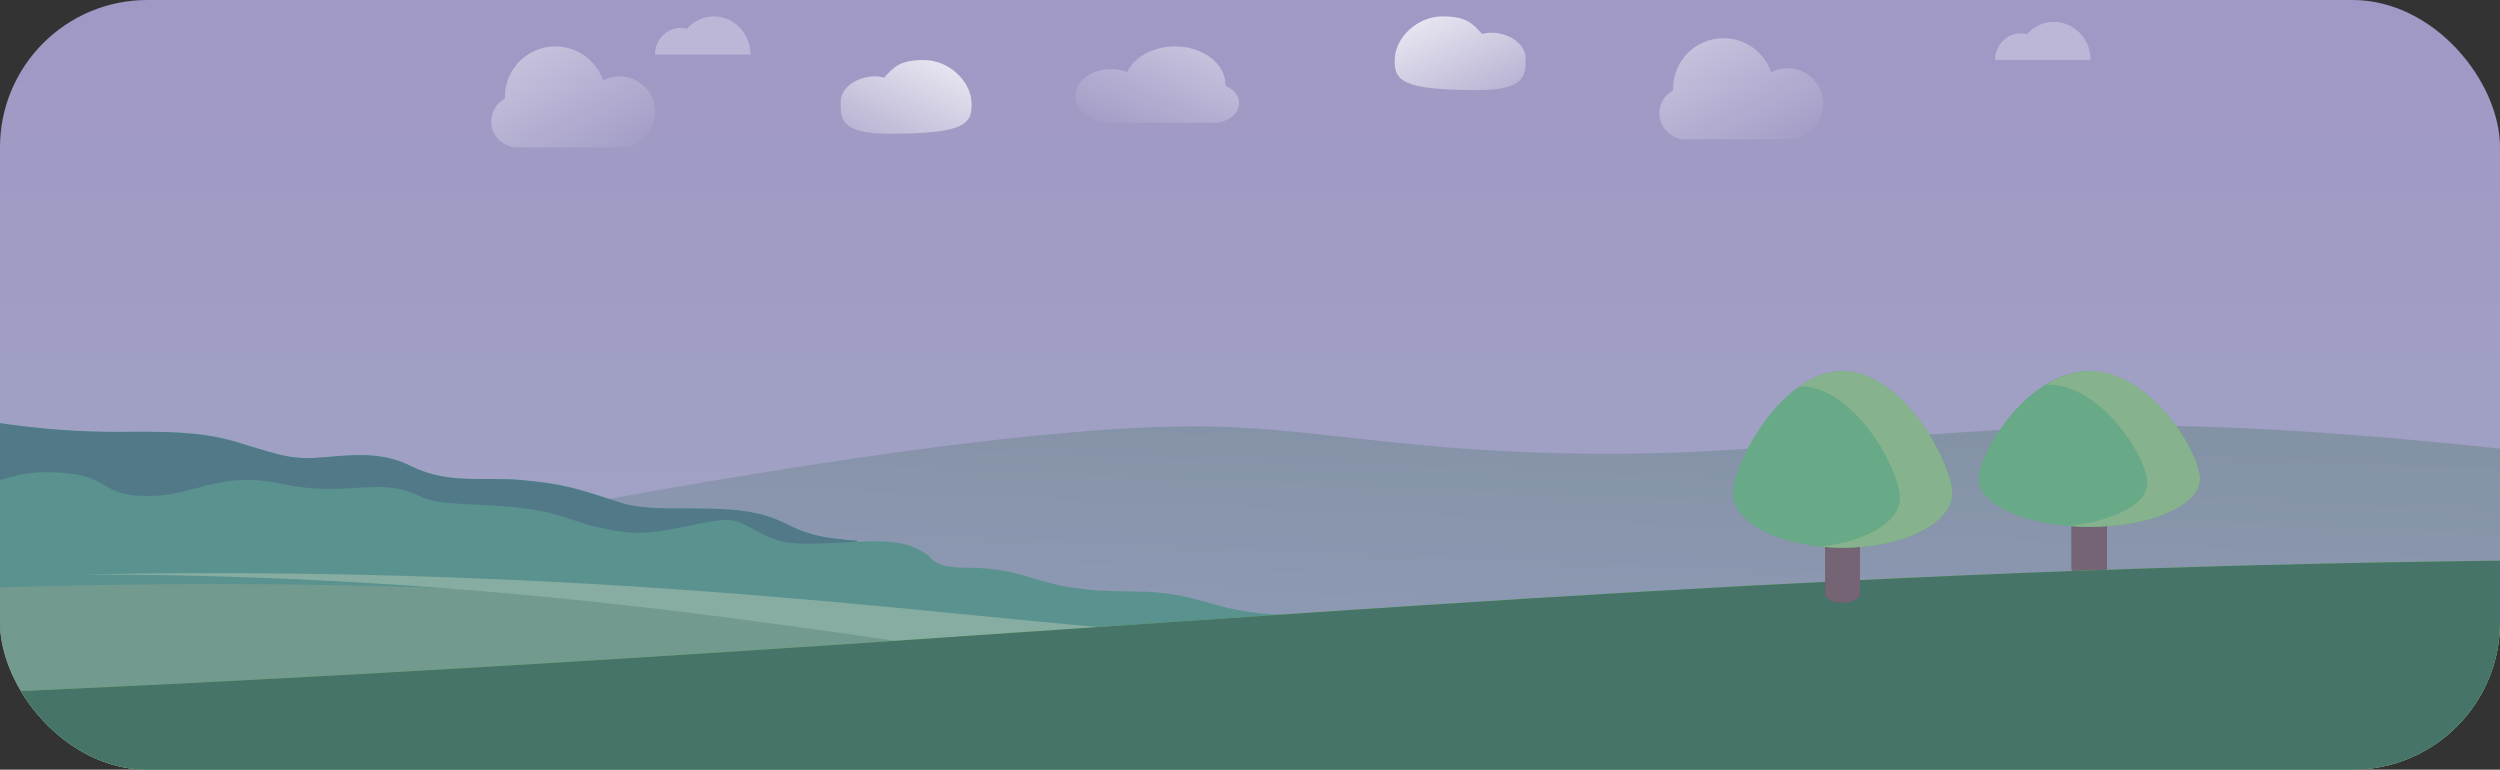 <svg width="916" height="282" viewBox="0 0 916 282" fill="none" xmlns="http://www.w3.org/2000/svg">
<rect x="0" y="0" width="916" height="282" fill="#333333" stroke="none"/>
<g clip-path="url(#clip0_481_504)">
<rect width="927" height="302" fill="url(#paint0_linear_481_504)"/>
<path opacity="0.209" fill-rule="evenodd" clip-rule="evenodd" d="M927 165.622C927 165.622 847.303 156 787.107 156C707.482 156 654.244 166.276 589.835 166.276C514.768 166.276 481.116 156 436.466 156.208C307.463 156.808 -9.54961e-06 229 -9.54961e-06 229H927V165.622Z" fill="url(#paint1_linear_481_504)"/>
<path d="M280.794 189.014C264.39 183.924 240.689 188.448 227.929 184.345C210.873 178.862 207 177.427 191.425 175.93C177.206 174.562 164.332 177.656 150.637 170.806C140.793 165.883 131.508 166.381 119.628 167.475C107.748 168.569 104.098 167.358 88.11 162.395C77.537 159.113 67.876 157.951 46.001 158.224C27.551 158.455 13.041 156.921 -0.446 155C-13.415 165.907 -22.817 177.537 -28 189.703C24.836 191.783 40.717 190.879 61.313 193.371C83.918 196.107 303.641 212.791 307.531 211.971C311.42 211.15 314 198.128 314 198.128C291.934 196.633 291.633 192.377 280.794 189.014Z" fill="#36B294"/>
<path d="M280.794 189.014C264.39 183.924 240.689 188.448 227.929 184.345C210.873 178.862 207 177.427 191.425 175.93C177.206 174.562 164.332 177.656 150.637 170.806C140.793 165.883 131.508 166.381 119.628 167.475C107.748 168.569 104.098 167.358 88.11 162.395C77.537 159.113 67.876 157.951 46.001 158.224C27.551 158.455 13.041 156.921 -0.446 155C-13.415 165.907 -22.817 177.537 -28 189.703C24.836 191.783 40.717 190.879 61.313 193.371C83.918 196.107 303.641 212.791 307.531 211.971C311.42 211.15 314 198.128 314 198.128C291.934 196.633 291.633 192.377 280.794 189.014Z" fill="#5D6583" fill-opacity="0.738"/>
<path d="M765.5 211C761.908 211 759 209.737 759 208.181V177.819C759 176.263 761.909 175 765.5 175C769.092 175 772 176.263 772 177.819V208.181C772 209.738 769.092 211 765.5 211Z" fill="#674447"/>
<path d="M765.5 211C761.908 211 759 209.737 759 208.181V177.819C759 176.263 761.909 175 765.5 175C769.092 175 772 176.263 772 177.819V208.181C772 209.738 769.092 211 765.5 211Z" fill="#8588A6" fill-opacity="0.47"/>
<path d="M806 175.462C806 185.148 787.868 193 765.5 193C743.132 193 725 185.148 725 175.462C725 165.775 743.132 136 765.5 136C787.868 136.001 806 165.775 806 175.462Z" fill="#43AB5F"/>
<path d="M806 175.462C806 185.148 787.868 193 765.5 193C743.132 193 725 185.148 725 175.462C725 165.775 743.132 136 765.5 136C787.868 136.001 806 165.775 806 175.462Z" fill="#A0A7C3" fill-opacity="0.399"/>
<path d="M765.733 136C760.15 136 754.834 137.879 750 140.843H750.001C770.356 140.843 786.857 168.095 786.857 176.961C786.857 184.672 774.361 191.102 757.714 192.648C760.306 192.876 762.985 193 765.731 193C787.971 193 806 185.148 806 175.462C806.001 165.775 787.971 136 765.733 136Z" fill="#71BE63"/>
<path d="M765.733 136C760.15 136 754.834 137.879 750 140.843H750.001C770.356 140.843 786.857 168.095 786.857 176.961C786.857 184.672 774.361 191.102 757.714 192.648C760.306 192.876 762.985 193 765.731 193C787.971 193 806 185.148 806 175.462C806.001 165.775 787.971 136 765.733 136Z" fill="#A0A7C3" fill-opacity="0.45"/>
<path opacity="0.3" d="M240 20C240 14.588 244.219 10.2 249.423 10.2C250.208 10.2 250.96 10.329 251.689 10.518C254.148 7.756 257.634 6 261.539 6C268.973 6 275 12.268 275 20H240Z" fill="white"/>
<path opacity="0.3" d="M731 22C731 16.588 735.219 12.2 740.423 12.2C741.208 12.2 741.96 12.329 742.689 12.518C745.148 9.756 748.634 8 752.539 8C759.973 8 766 14.268 766 22H731Z" fill="white"/>
<path d="M352.61 207.971C342.775 207.971 341.135 204.335 340.171 203.6C329.407 195.403 316.376 199.228 294.997 199.228C278.283 199.228 274.866 190.121 265.537 190.486C256.208 190.85 241.178 196.678 228.221 194.857C209.627 192.243 209.044 188.3 190.903 186.114C174.896 184.185 161.361 185.568 153.585 181.743C138.448 174.295 127.542 182.426 103.829 177.371C79.713 172.231 72.213 181.743 54.074 181.743C35.017 181.743 41.634 173 16.756 173C2.663 173 -5.643 179.426 -23.468 181.243C-29.635 191.249 -33 201.648 -33 212.343C-33 217.857 -32.038 223.286 -30.355 228.633C-24.634 230.618 -18.448 232.364 -12.245 233.36C9.995 236.932 477 240 477 240V225.457C442.792 225.457 442.792 216.714 414.805 216.714C377.098 216.714 380.597 207.971 352.61 207.971Z" fill="#59928E"/>
<path d="M123.456 314L470 244.248L461.227 237.133C377.318 237.133 231.71 205.078 -33 216.435C-33 251.476 1.169 283.497 57.566 308.124C92.99 311.304 123.456 314 123.456 314Z" fill="#739A8F"/>
<path d="M460.478 232.99C383.595 232.99 254.795 206.198 30 210.459C229.86 210.524 352.425 244 415.187 244L432.719 241.553L461 233.412L460.478 232.99Z" fill="#87ADA2"/>
<path opacity="0.9" d="M320.588 27.98C321.752 27.98 322.864 28.163 323.945 28.432C327.588 24.5 329.663 22 338.537 22C347.411 22 355.594 29.386 355.973 37.545C356.351 45.704 353.135 49 325.514 49C308 49 308 43.469 308 37.545C308 31.621 314.674 27.98 320.588 27.98Z" fill="url(#paint2_linear_481_504)"/>
<path opacity="0.9" d="M546.412 11.98C545.248 11.98 544.136 12.163 543.055 12.432C539.412 8.5 537.337 6 528.463 6C519.589 6 511.406 13.386 511.027 21.545C510.649 29.704 513.865 33 541.486 33C559 33 559 27.47 559 21.545C559 15.621 552.326 11.98 546.412 11.98Z" fill="url(#paint3_linear_481_504)"/>
<path d="M-592 266.352C-462.587 314.486 225.843 375 560.5 375C1016.15 375 985 285.909 985 209.315C985 207.868 984.613 206.437 984.352 205C474.168 205.393 242.819 265.656 -592 265.656V266.352Z" fill="#71BE63"/>
<path d="M-592 266.352C-462.587 314.486 225.843 375 560.5 375C1016.15 375 985 285.909 985 209.315C985 207.868 984.613 206.437 984.352 205C474.168 205.393 242.819 265.656 -592 265.656V266.352Z" fill="#477468"/>
<path d="M675.124 220.819C671.604 220.819 668.753 219.405 668.753 217.662V183.662C668.753 181.919 671.603 180.506 675.124 180.506C678.645 180.506 681.494 181.919 681.494 183.662V217.662C681.494 219.405 678.644 220.819 675.124 220.819Z" fill="#674447"/>
<path d="M675.124 220.819C671.604 220.819 668.753 219.405 668.753 217.662V183.662C668.753 181.919 671.603 180.506 675.124 180.506C678.645 180.506 681.494 181.919 681.494 183.662V217.662C681.494 219.405 678.644 220.819 675.124 220.819Z" fill="#8588A6" fill-opacity="0.47"/>
<path d="M715.243 180.766C715.243 191.754 697.28 200.662 675.122 200.662C652.963 200.662 635 191.754 635 180.766C635 169.778 652.963 136 675.122 136C697.28 136 715.243 169.778 715.243 180.766Z" fill="#43AB5F"/>
<path d="M715.243 180.766C715.243 191.754 697.28 200.662 675.122 200.662C652.963 200.662 635 191.754 635 180.766C635 169.778 652.963 136 675.122 136C697.28 136 715.243 169.778 715.243 180.766Z" fill="#A0A7C3" fill-opacity="0.399"/>
<path d="M675.122 136C669.559 136 664.262 138.132 659.446 141.495H659.447C679.729 141.495 696.169 172.41 696.169 182.467C696.169 191.215 683.719 198.509 667.132 200.264C669.715 200.522 672.385 200.663 675.12 200.663C697.279 200.663 715.243 191.755 715.243 180.767C715.244 169.778 697.28 136 675.122 136Z" fill="#71BE63"/>
<path d="M675.122 136C669.559 136 664.262 138.132 659.446 141.495H659.447C679.729 141.495 696.169 172.41 696.169 182.467C696.169 191.215 683.719 198.509 667.132 200.264C669.715 200.522 672.385 200.663 675.12 200.663C697.279 200.663 715.243 191.755 715.243 180.767C715.244 169.778 697.28 136 675.122 136Z" fill="#A0A7C3" fill-opacity="0.45"/>
<path opacity="0.9" d="M203.694 54H227C234.18 54 240 48.18 240 41C240 33.82 234.18 28 227 28C224.833 28 222.791 28.53 220.994 29.468C218.493 22.212 211.605 17 203.5 17C193.283 17 185 25.283 185 35.5C185 35.709 185.003 35.918 185.01 36.126C182.028 37.728 180 40.877 180 44.5C180 49.747 184.253 54 189.5 54H203.5C203.529 54 203.694 54 203.694 54H203.5H203.694Z" fill="url(#paint4_linear_481_504)"/>
<path opacity="0.9" d="M430.306 45H407C399.82 45 394 40.595 394 35.162C394 29.729 399.82 25.324 407 25.324C409.167 25.324 411.209 25.725 413.006 26.435C415.507 20.944 422.395 17 430.5 17C440.717 17 449 23.268 449 31C449 31.159 448.997 31.316 448.99 31.474C451.972 32.686 454 35.069 454 37.811C454 41.781 449.747 45 444.5 45H430.5C430.471 45 430.306 45 430.306 45H430.5H430.306Z" fill="url(#paint5_linear_481_504)"/>
<path opacity="0.9" d="M631.694 51H655C662.18 51 668 45.18 668 38C668 30.82 662.18 25 655 25C652.833 25 650.791 25.53 648.994 26.468C646.493 19.212 639.605 14 631.5 14C621.283 14 613 22.283 613 32.5C613 32.709 613.003 32.918 613.01 33.126C610.028 34.728 608 37.877 608 41.5C608 46.747 612.253 51 617.5 51H631.5C631.529 51 631.694 51 631.694 51H631.5H631.694Z" fill="url(#paint6_linear_481_504)"/>
</g>
<defs>
<linearGradient id="paint0_linear_481_504" x1="463.5" y1="0" x2="463.5" y2="302" gradientUnits="userSpaceOnUse">
<stop stop-color="#A098C5"/>
<stop offset="1" stop-color="#A0A7C3"/>
</linearGradient>
<linearGradient id="paint1_linear_481_504" x1="-509.956" y1="207.725" x2="-505.672" y2="105.044" gradientUnits="userSpaceOnUse">
<stop stop-color="#537988"/>
<stop offset="1" stop-color="#165B32"/>
</linearGradient>
<linearGradient id="paint2_linear_481_504" x1="321.714" y1="-2.3" x2="291.288" y2="58.592" gradientUnits="userSpaceOnUse">
<stop stop-color="white"/>
<stop offset="1" stop-color="white" stop-opacity="0.01"/>
</linearGradient>
<linearGradient id="paint3_linear_481_504" x1="545.286" y1="-18.3" x2="575.712" y2="42.592" gradientUnits="userSpaceOnUse">
<stop stop-color="white"/>
<stop offset="1" stop-color="white" stop-opacity="0.01"/>
</linearGradient>
<linearGradient id="paint4_linear_481_504" x1="191.07" y1="-58.302" x2="249.666" y2="48.707" gradientUnits="userSpaceOnUse">
<stop stop-color="white"/>
<stop offset="1" stop-color="white" stop-opacity="0.01"/>
</linearGradient>
<linearGradient id="paint5_linear_481_504" x1="442.93" y1="-39.986" x2="405.704" y2="49.85" gradientUnits="userSpaceOnUse">
<stop stop-color="white"/>
<stop offset="1" stop-color="white" stop-opacity="0.01"/>
</linearGradient>
<linearGradient id="paint6_linear_481_504" x1="619.07" y1="-61.302" x2="677.666" y2="45.707" gradientUnits="userSpaceOnUse">
<stop stop-color="white"/>
<stop offset="1" stop-color="white" stop-opacity="0.01"/>
</linearGradient>
<clipPath id="clip0_481_504">
<rect width="916" height="282" rx="54" fill="white"/>
</clipPath>
</defs>
</svg>
